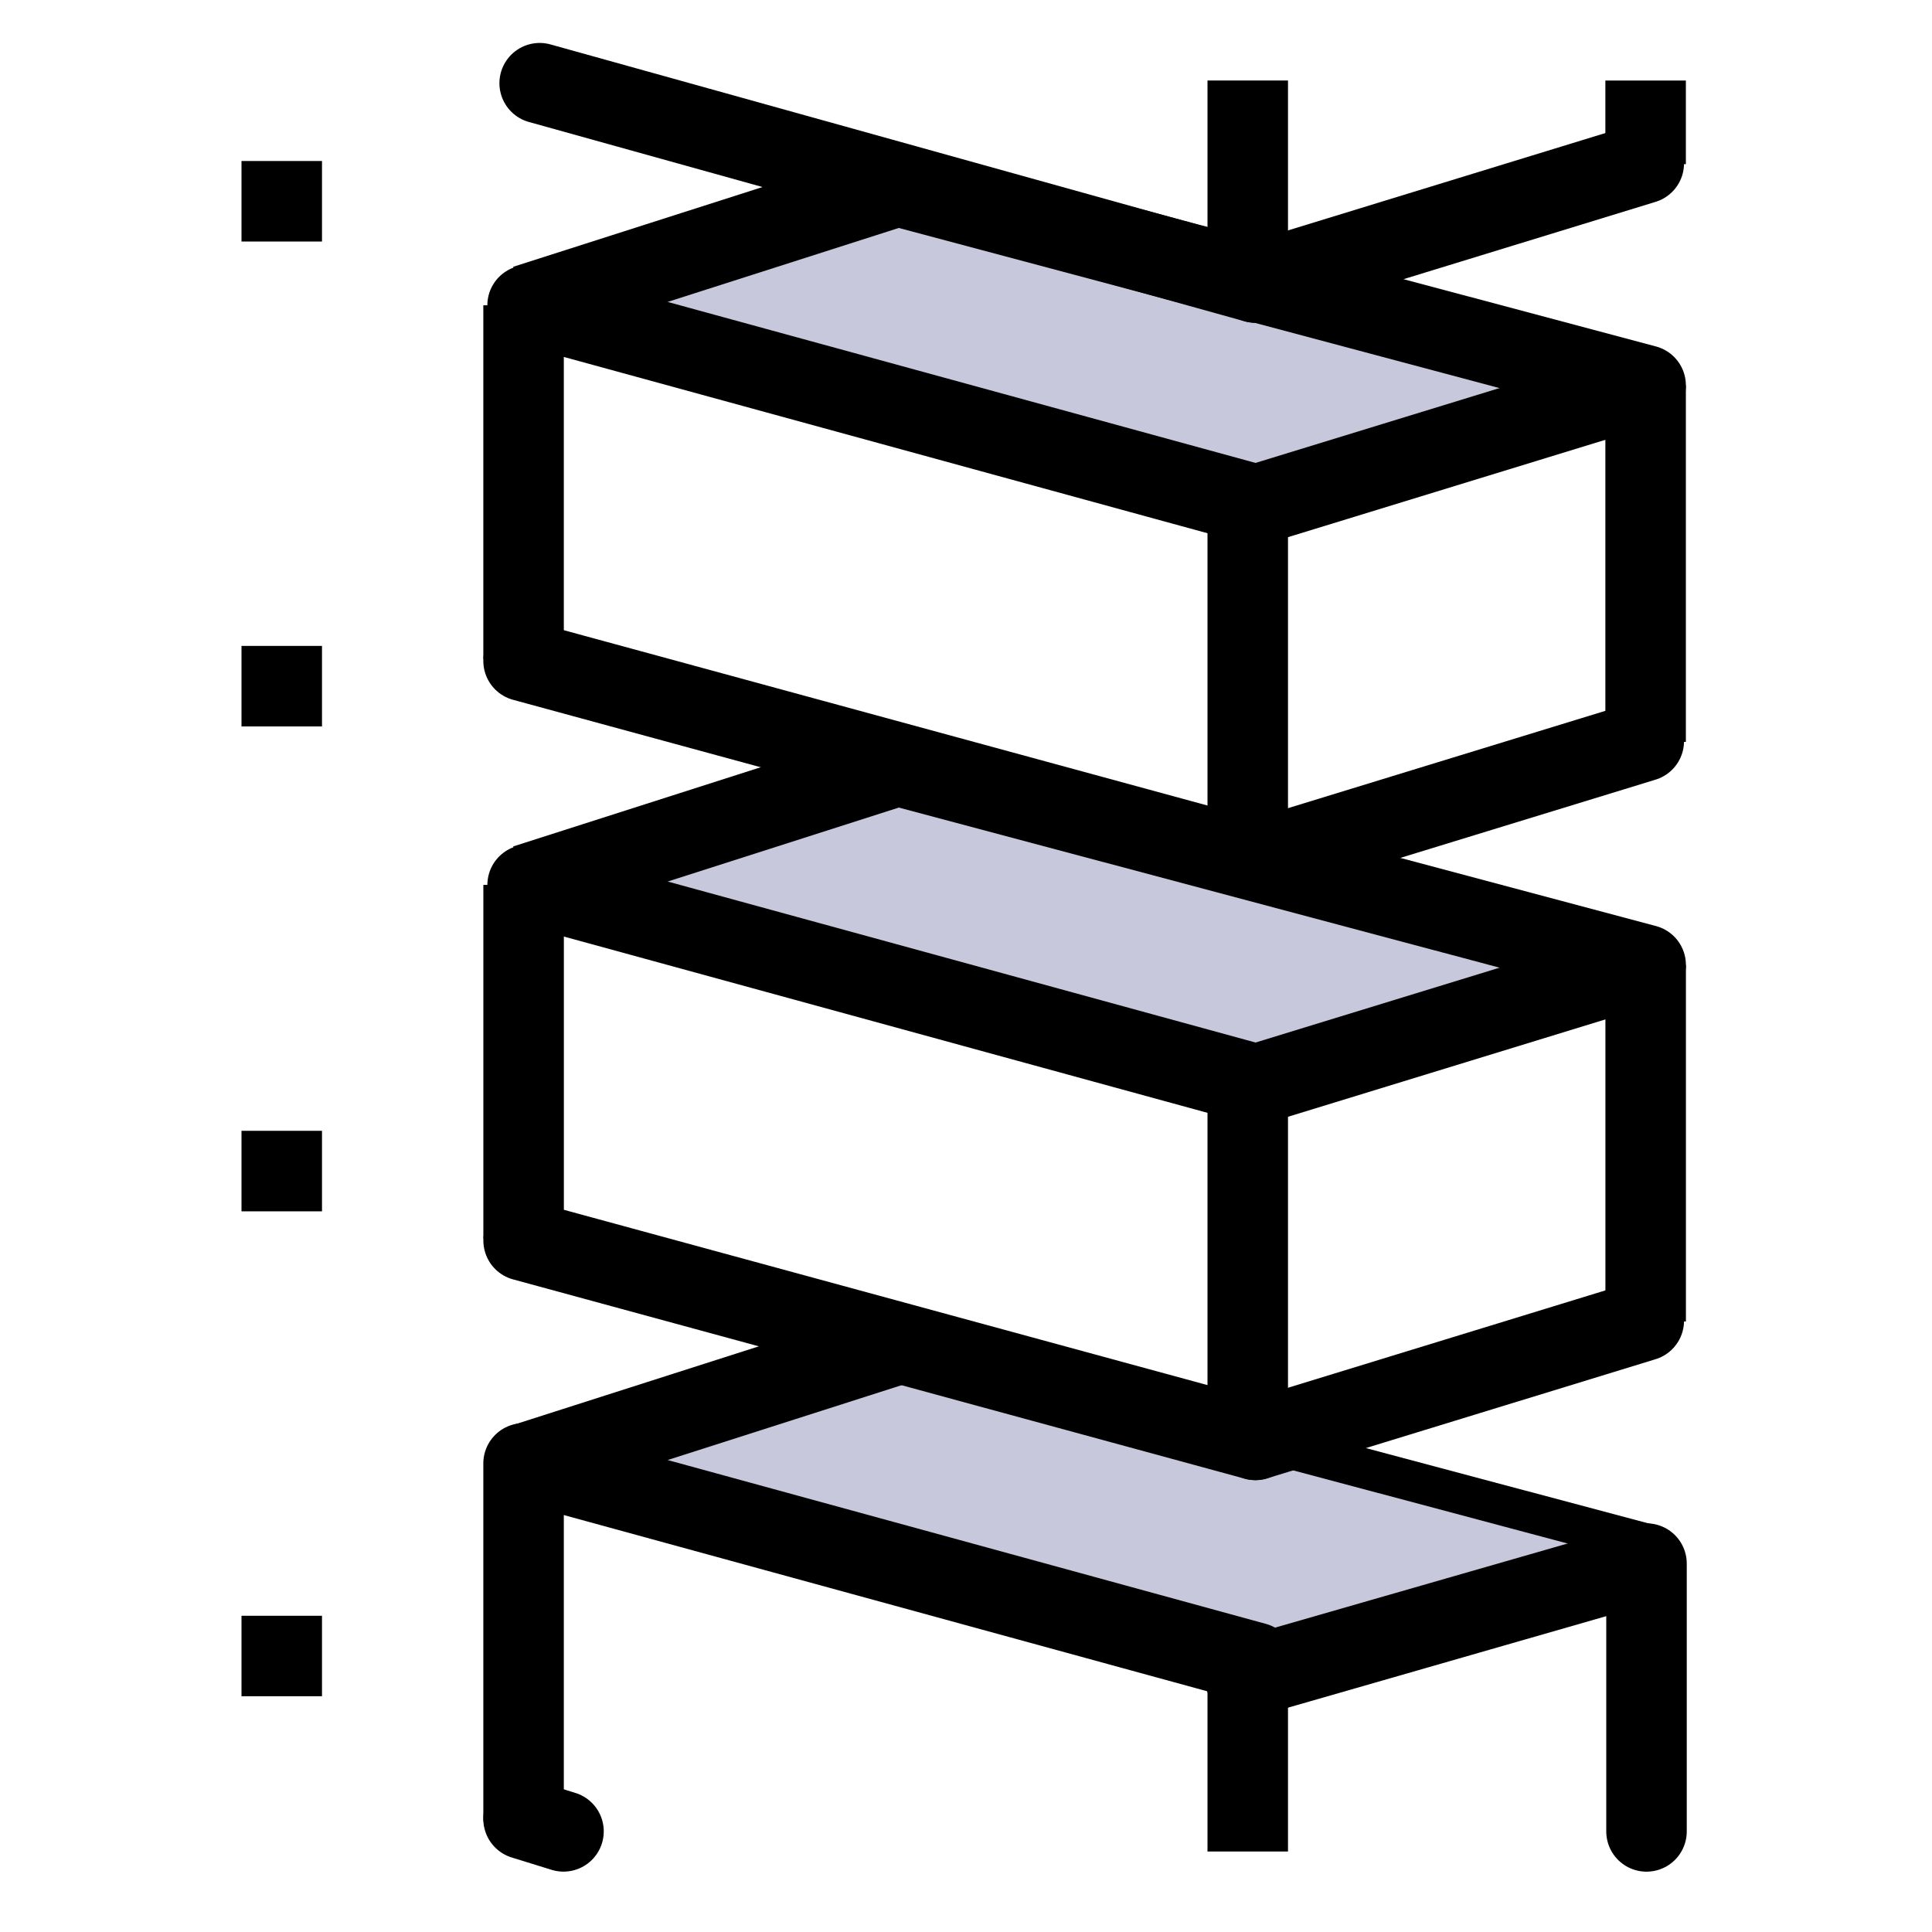 <?xml version="1.0" encoding="UTF-8" standalone="no"?>
<!-- Created with Inkscape (http://www.inkscape.org/) -->

<svg
   width="48"
   height="48"
   viewBox="0 0 48 48"
   version="1.1"
   id="svg1"
   xml:space="preserve"
   inkscape:version="1.3 (0e150ed, 2023-07-21)"
   sodipodi:docname="ModuleBricks-List.svg"
   inkscape:export-filename="ModulesHistory2.png"
   inkscape:export-xdpi="2.4000001"
   inkscape:export-ydpi="2.4000001"
   xmlns:inkscape="http://www.inkscape.org/namespaces/inkscape"
   xmlns:sodipodi="http://sodipodi.sourceforge.net/DTD/sodipodi-0.dtd"
   xmlns="http://www.w3.org/2000/svg"
   xmlns:svg="http://www.w3.org/2000/svg"><sodipodi:namedview
     id="namedview1"
     pagecolor="#ffffff"
     bordercolor="#111111"
     borderopacity="1"
     inkscape:showpageshadow="0"
     inkscape:pageopacity="0"
     inkscape:pagecheckerboard="1"
     inkscape:deskcolor="#d1d1d1"
     inkscape:document-units="px"
     showgrid="true"
     inkscape:zoom="4.8662691"
     inkscape:cx="20.549624"
     inkscape:cy="28.97497"
     inkscape:window-width="1000"
     inkscape:window-height="739"
     inkscape:window-x="198"
     inkscape:window-y="34"
     inkscape:window-maximized="0"
     inkscape:current-layer="layer1"
     showguides="true"><inkscape:grid
       id="grid1"
       units="px"
       originx="0"
       originy="0"
       spacingx="1"
       spacingy="1"
       empcolor="#0099e5"
       empopacity="0.302"
       color="#0099e5"
       opacity="0.149"
       empspacing="2"
       dotted="false"
       gridanglex="30"
       gridanglez="30"
       visible="true" /><inkscape:grid
       id="grid2"
       units="px"
       originx="20"
       originy="20"
       spacingx="40"
       spacingy="40"
       empcolor="#cd0000"
       empopacity="0.302"
       color="#e5001a"
       opacity="0.149"
       empspacing="40"
       dotted="false"
       gridanglex="30"
       gridanglez="30"
       visible="true" /><sodipodi:guide
       position="24,28"
       orientation="-1,0"
       id="guide38"
       inkscape:locked="false" /></sodipodi:namedview><defs
     id="defs1"><inkscape:perspective
       sodipodi:type="inkscape:persp3d"
       inkscape:vp_x="0 : 24 : 1"
       inkscape:vp_y="0 : 1000 : 0"
       inkscape:vp_z="48 : 24 : 1"
       inkscape:persp3d-origin="24 : 16 : 1"
       id="perspective8" /></defs><g
     inkscape:label="Layer 1"
     inkscape:groupmode="layer"
     id="layer1"
     style="display:inline"><g
       id="g10"
       style="fill:#c8c8dc;fill-opacity:1;stroke-width:2;stroke-dasharray:none"
       transform="translate(2.2)"><path
         style="display:inline;fill:#c8c8dc;fill-opacity:1;stroke:none;stroke-width:2;stroke-linecap:round;stroke-linejoin:round;stroke-dasharray:none;stroke-opacity:1"
         d="m 38.691,23.9 -18.581,-4.952 -9.672,2.961 18.558,4.954 0.023,-0.002 z"
         id="path1-2-3-2-3-6"
         sodipodi:nodetypes="ccccccc" /><path
         style="display:inline;fill:#c8c8dc;fill-opacity:1;stroke:none;stroke-width:2;stroke-linecap:round;stroke-linejoin:round;stroke-dasharray:none;stroke-opacity:1"
         d="m 38.691,38.296 -18.581,-4.952 -9.672,2.961 18.558,4.954 0.023,-0.002 z"
         id="path1-2-3-2-3"
         sodipodi:nodetypes="ccccccc" /><path
         style="display:inline;fill:#c8c8dc;fill-opacity:1;stroke:none;stroke-width:2;stroke-linecap:round;stroke-linejoin:round;stroke-dasharray:none;stroke-opacity:1"
         d="m 38.521,9.405 -18.581,-4.952 -9.672,2.961 18.558,4.954 0.023,-0.002 z"
         id="path1-2-3-2-3-2"
         sodipodi:nodetypes="ccccccc" /></g><path
       style="display:inline;fill:#a3a3a3;fill-opacity:1;stroke:#000000;stroke-width:2;stroke-linecap:round;stroke-linejoin:miter;stroke-dasharray:none;stroke-opacity:1"
       d="m 31.19,21.373 9.649,-2.959"
       id="path2-2-5-3-8-0"
       sodipodi:nodetypes="cc" /><g
       id="g2"
       transform="translate(-7.52,17.502)"
       style="fill:#a3a3a3;fill-opacity:1;stroke-width:2;stroke-dasharray:none"><path
         style="fill:#a3a3a3;fill-opacity:1;stroke:#000000;stroke-width:2;stroke-linecap:round;stroke-linejoin:round;stroke-dasharray:none;stroke-opacity:1"
         d="m 20.629,4.483 18.081,4.952 v 0"
         id="path1"
         sodipodi:nodetypes="ccc" /><path
         style="display:inline;fill:#a3a3a3;fill-opacity:1;stroke:#000000;stroke-width:2;stroke-linecap:round;stroke-linejoin:round;stroke-dasharray:none;stroke-opacity:1"
         d="m 20.529,13.319 18.181,4.952 v 0"
         id="path1-4"
         sodipodi:nodetypes="ccc" /><path
         style="display:inline;fill:#a3a3a3;fill-opacity:1;stroke:#000000;stroke-width:2;stroke-linecap:round;stroke-linejoin:round;stroke-dasharray:none;stroke-opacity:1"
         d="m 29.825,1.52 18.581,4.952 v 0"
         id="path1-2" /><path
         style="fill:#a3a3a3;fill-opacity:1;stroke:#000000;stroke-width:2;stroke-linecap:butt;stroke-linejoin:miter;stroke-dasharray:none;stroke-opacity:1"
         d="M 20.529,4.483 V 13.269"
         id="path2"
         sodipodi:nodetypes="cc" /><path
         style="display:inline;fill:#a3a3a3;fill-opacity:1;stroke:#000000;stroke-width:2;stroke-linecap:butt;stroke-linejoin:miter;stroke-dasharray:none;stroke-opacity:1"
         d="M 38.52,9.398 V 18.318"
         id="path2-2"
         sodipodi:nodetypes="cc" /><path
         style="display:inline;fill:#a3a3a3;fill-opacity:1;stroke:#000000;stroke-width:2;stroke-linecap:butt;stroke-linejoin:miter;stroke-dasharray:none;stroke-opacity:1"
         d="M 48.406,6.472 V 15.33"
         id="path2-2-8" /><path
         style="display:inline;fill:#a3a3a3;fill-opacity:1;stroke:#000000;stroke-width:2;stroke-linecap:butt;stroke-linejoin:miter;stroke-dasharray:none;stroke-opacity:1"
         d="M 38.757,9.432 48.406,6.472"
         id="path2-2-5"
         sodipodi:nodetypes="cc" /><path
         style="display:inline;fill:#a3a3a3;fill-opacity:1;stroke:#000000;stroke-width:2;stroke-linecap:butt;stroke-linejoin:miter;stroke-dasharray:none;stroke-opacity:1"
         d="M 20.575,4.48 29.825,1.52"
         id="path2-2-5-2"
         sodipodi:nodetypes="cc" /><path
         style="display:inline;fill:#a3a3a3;fill-opacity:1;stroke:#000000;stroke-width:2;stroke-linecap:round;stroke-linejoin:miter;stroke-dasharray:none;stroke-opacity:1"
         d="M 38.71,18.271 48.359,15.311"
         id="path2-2-5-3"
         sodipodi:nodetypes="cc" /></g><path
       style="fill:none;stroke:#000000;stroke-width:2;stroke-linecap:round;stroke-linejoin:round;stroke-dasharray:none;stroke-opacity:1"
       d="m 13.108,36.358 18.081,4.952 v 0"
       id="path1-25"
       sodipodi:nodetypes="ccc" /><path
       id="path9"
       style="display:inline;fill:none;stroke:#000000;stroke-width:2;stroke-linecap:round;stroke-linejoin:round;stroke-dasharray:none;stroke-opacity:1"
       d="M 13.008,45.193 14,45.5"
       sodipodi:nodetypes="cc" /><path
       style="display:inline;fill:#cccccc;stroke:#000000;stroke-width:1;stroke-linecap:round;stroke-linejoin:round;stroke-dasharray:none;stroke-opacity:1"
       d="m 22.304,33.395 18.581,4.952 v 0"
       id="path1-2-3" /><path
       style="fill:none;stroke:#000000;stroke-width:2;stroke-linecap:round;stroke-linejoin:miter;stroke-dasharray:none;stroke-opacity:1"
       d="m 13.008,36.358 v 8.785"
       id="path2-7"
       sodipodi:nodetypes="cc" /><path
       id="path7"
       style="display:inline;fill:none;stroke:#000000;stroke-width:2;stroke-linecap:butt;stroke-linejoin:miter;stroke-dasharray:none;stroke-opacity:1"
       d="m 31,41.273 v 4.727"
       sodipodi:nodetypes="cc" /><path
       id="path8"
       style="display:inline;fill:none;stroke:#000000;stroke-width:2;stroke-linecap:round;stroke-linejoin:miter;stroke-dasharray:none;stroke-opacity:1"
       d="m 40.907,38.847 v 6.654"
       sodipodi:nodetypes="cc" /><path
       style="display:inline;fill:none;stroke:#000000;stroke-width:2;stroke-linecap:round;stroke-linejoin:round;stroke-dasharray:none;stroke-opacity:1"
       d="m 30.936,41.692 9.849,-2.832"
       id="path2-2-5-9"
       sodipodi:nodetypes="cc" /><path
       style="display:inline;fill:none;stroke:#000000;stroke-width:2;stroke-linecap:butt;stroke-linejoin:miter;stroke-dasharray:none;stroke-opacity:1"
       d="m 13.055,36.354 9.249,-2.959"
       id="path2-2-5-2-1"
       sodipodi:nodetypes="cc" /><path
       style="display:inline;fill:none;stroke:#000000;stroke-width:2;stroke-linecap:round;stroke-linejoin:round;stroke-dasharray:none;stroke-opacity:1"
       d="M 13.408,2.067 31.19,7.019 v 0"
       id="path1-4-0-3"
       sodipodi:nodetypes="ccc" /><path
       id="path2-2-3-1"
       style="display:inline;fill:none;stroke:#000000;stroke-width:2;stroke-linecap:butt;stroke-linejoin:miter;stroke-dasharray:none;stroke-opacity:1"
       d="M 31,2 V 7.066"
       sodipodi:nodetypes="cc" /><path
       id="path2-2-8-5-1"
       style="display:inline;fill:none;stroke:#000000;stroke-width:2;stroke-linecap:butt;stroke-linejoin:miter;stroke-dasharray:none;stroke-opacity:1"
       d="M 40.885,2.001 V 4.078" /><path
       style="display:inline;fill:none;stroke:#000000;stroke-width:2;stroke-linecap:round;stroke-linejoin:miter;stroke-dasharray:none;stroke-opacity:1"
       d="M 31.19,7.019 40.839,4.059"
       id="path2-2-5-3-8-1"
       sodipodi:nodetypes="cc" /><path
       style="fill:none;stroke:#000000;stroke-width:2;stroke-linecap:round;stroke-linejoin:round;stroke-dasharray:none;stroke-opacity:1"
       d="M 13.108,7.585 31.19,12.537 v 0"
       id="path1-25-8"
       sodipodi:nodetypes="ccc" /><path
       style="display:inline;fill:#cccccc;stroke:#000000;stroke-width:2;stroke-linecap:round;stroke-linejoin:round;stroke-dasharray:none;stroke-opacity:1"
       d="m 13.008,16.421 18.181,4.952 v 0"
       id="path1-4-0-9"
       sodipodi:nodetypes="ccc" /><path
       style="display:inline;fill:none;stroke:#000000;stroke-width:2;stroke-linecap:round;stroke-linejoin:round;stroke-dasharray:none;stroke-opacity:1"
       d="m 22.304,4.622 18.581,4.952 v 0"
       id="path1-2-3-2" /><path
       style="fill:none;stroke:#000000;stroke-width:2;stroke-linecap:butt;stroke-linejoin:miter;stroke-dasharray:none;stroke-opacity:1"
       d="M 13.008,7.585 V 16.371"
       id="path2-7-5"
       sodipodi:nodetypes="cc" /><path
       style="display:inline;fill:none;stroke:#000000;stroke-width:2;stroke-linecap:butt;stroke-linejoin:miter;stroke-dasharray:none;stroke-opacity:1"
       d="m 31,12.5 v 8.92"
       id="path2-2-3-6"
       sodipodi:nodetypes="cc" /><path
       style="display:inline;fill:none;stroke:#000000;stroke-width:2;stroke-linecap:butt;stroke-linejoin:miter;stroke-dasharray:none;stroke-opacity:1"
       d="M 40.885,9.574 V 18.432"
       id="path2-2-8-5-7" /><path
       style="display:inline;fill:none;stroke:#000000;stroke-width:2;stroke-linecap:butt;stroke-linejoin:miter;stroke-dasharray:none;stroke-opacity:1"
       d="M 31.236,12.534 40.885,9.574"
       id="path2-2-5-9-2"
       sodipodi:nodetypes="cc" /><path
       style="display:inline;fill:none;stroke:#000000;stroke-width:2;stroke-linecap:butt;stroke-linejoin:miter;stroke-dasharray:none;stroke-opacity:1"
       d="M 13.055,7.581 22.304,4.622"
       id="path2-2-5-2-1-8"
       sodipodi:nodetypes="cc" /><path
       style="fill:#cccccc;stroke:#000000;stroke-width:0;stroke-linecap:butt;stroke-linejoin:miter;stroke-dasharray:none;stroke-opacity:1"
       d="M 12.608,4.32 H 27.044"
       id="path5" /><path
       style="fill:none;stroke:#000000;stroke-width:2;stroke-linecap:butt;stroke-linejoin:miter;stroke-dasharray:none;stroke-opacity:1"
       d="M 7,4 C 7,6 7,6 7,6"
       id="path3" /><path
       style="display:inline;fill:none;stroke:#000000;stroke-width:2;stroke-linecap:butt;stroke-linejoin:miter;stroke-dasharray:none;stroke-opacity:1"
       d="m 7,16.048 c 0,2 0,2 0,2"
       id="path3-4" /><path
       style="display:inline;fill:none;stroke:#000000;stroke-width:2;stroke-linecap:butt;stroke-linejoin:miter;stroke-dasharray:none;stroke-opacity:1"
       d="m 7,28.095 c 0,2 0,2 0,2"
       id="path3-0" /><path
       style="display:inline;fill:none;stroke:#000000;stroke-width:2;stroke-linecap:butt;stroke-linejoin:miter;stroke-dasharray:none;stroke-opacity:1"
       d="m 7,40.143 c 0,2 0,2 0,2"
       id="path3-0-8" /></g><g
     inkscape:groupmode="layer"
     id="layer2"
     inkscape:label="Layer 2"
     style="display:inline;stroke:#00cf83;stroke-opacity:1"><g
       id="g50-66"
       transform="translate(8.685,37.444)"
       style="display:none;stroke:#00cf83;stroke-opacity:1"><path
         style="fill:none;stroke:#000000;stroke-width:0.1;stroke-linecap:round;stroke-linejoin:round;stroke-dasharray:none;stroke-opacity:1"
         d="m 7.1,6 v 7.437 l 7.647,3.115 0.006,-8.072 z"
         id="path48-8"
         sodipodi:nodetypes="ccccc" /><path
         style="fill:none;stroke:#000000;stroke-width:0.1;stroke-linecap:round;stroke-linejoin:round;stroke-dasharray:none;stroke-opacity:1"
         d="m 22.407,6 v 7.437 l -7.647,3.115 -0.006,-8.072 z"
         id="path48-1-0"
         sodipodi:nodetypes="ccccc" /><path
         style="fill:none;stroke:#000000;stroke-width:0.1;stroke-linecap:round;stroke-linejoin:miter;stroke-dasharray:none;stroke-opacity:1"
         d="m 7.1,6 7.653,-2.476 7.653,2.48"
         id="path49-50"
         sodipodi:nodetypes="ccc" /></g></g></svg>
